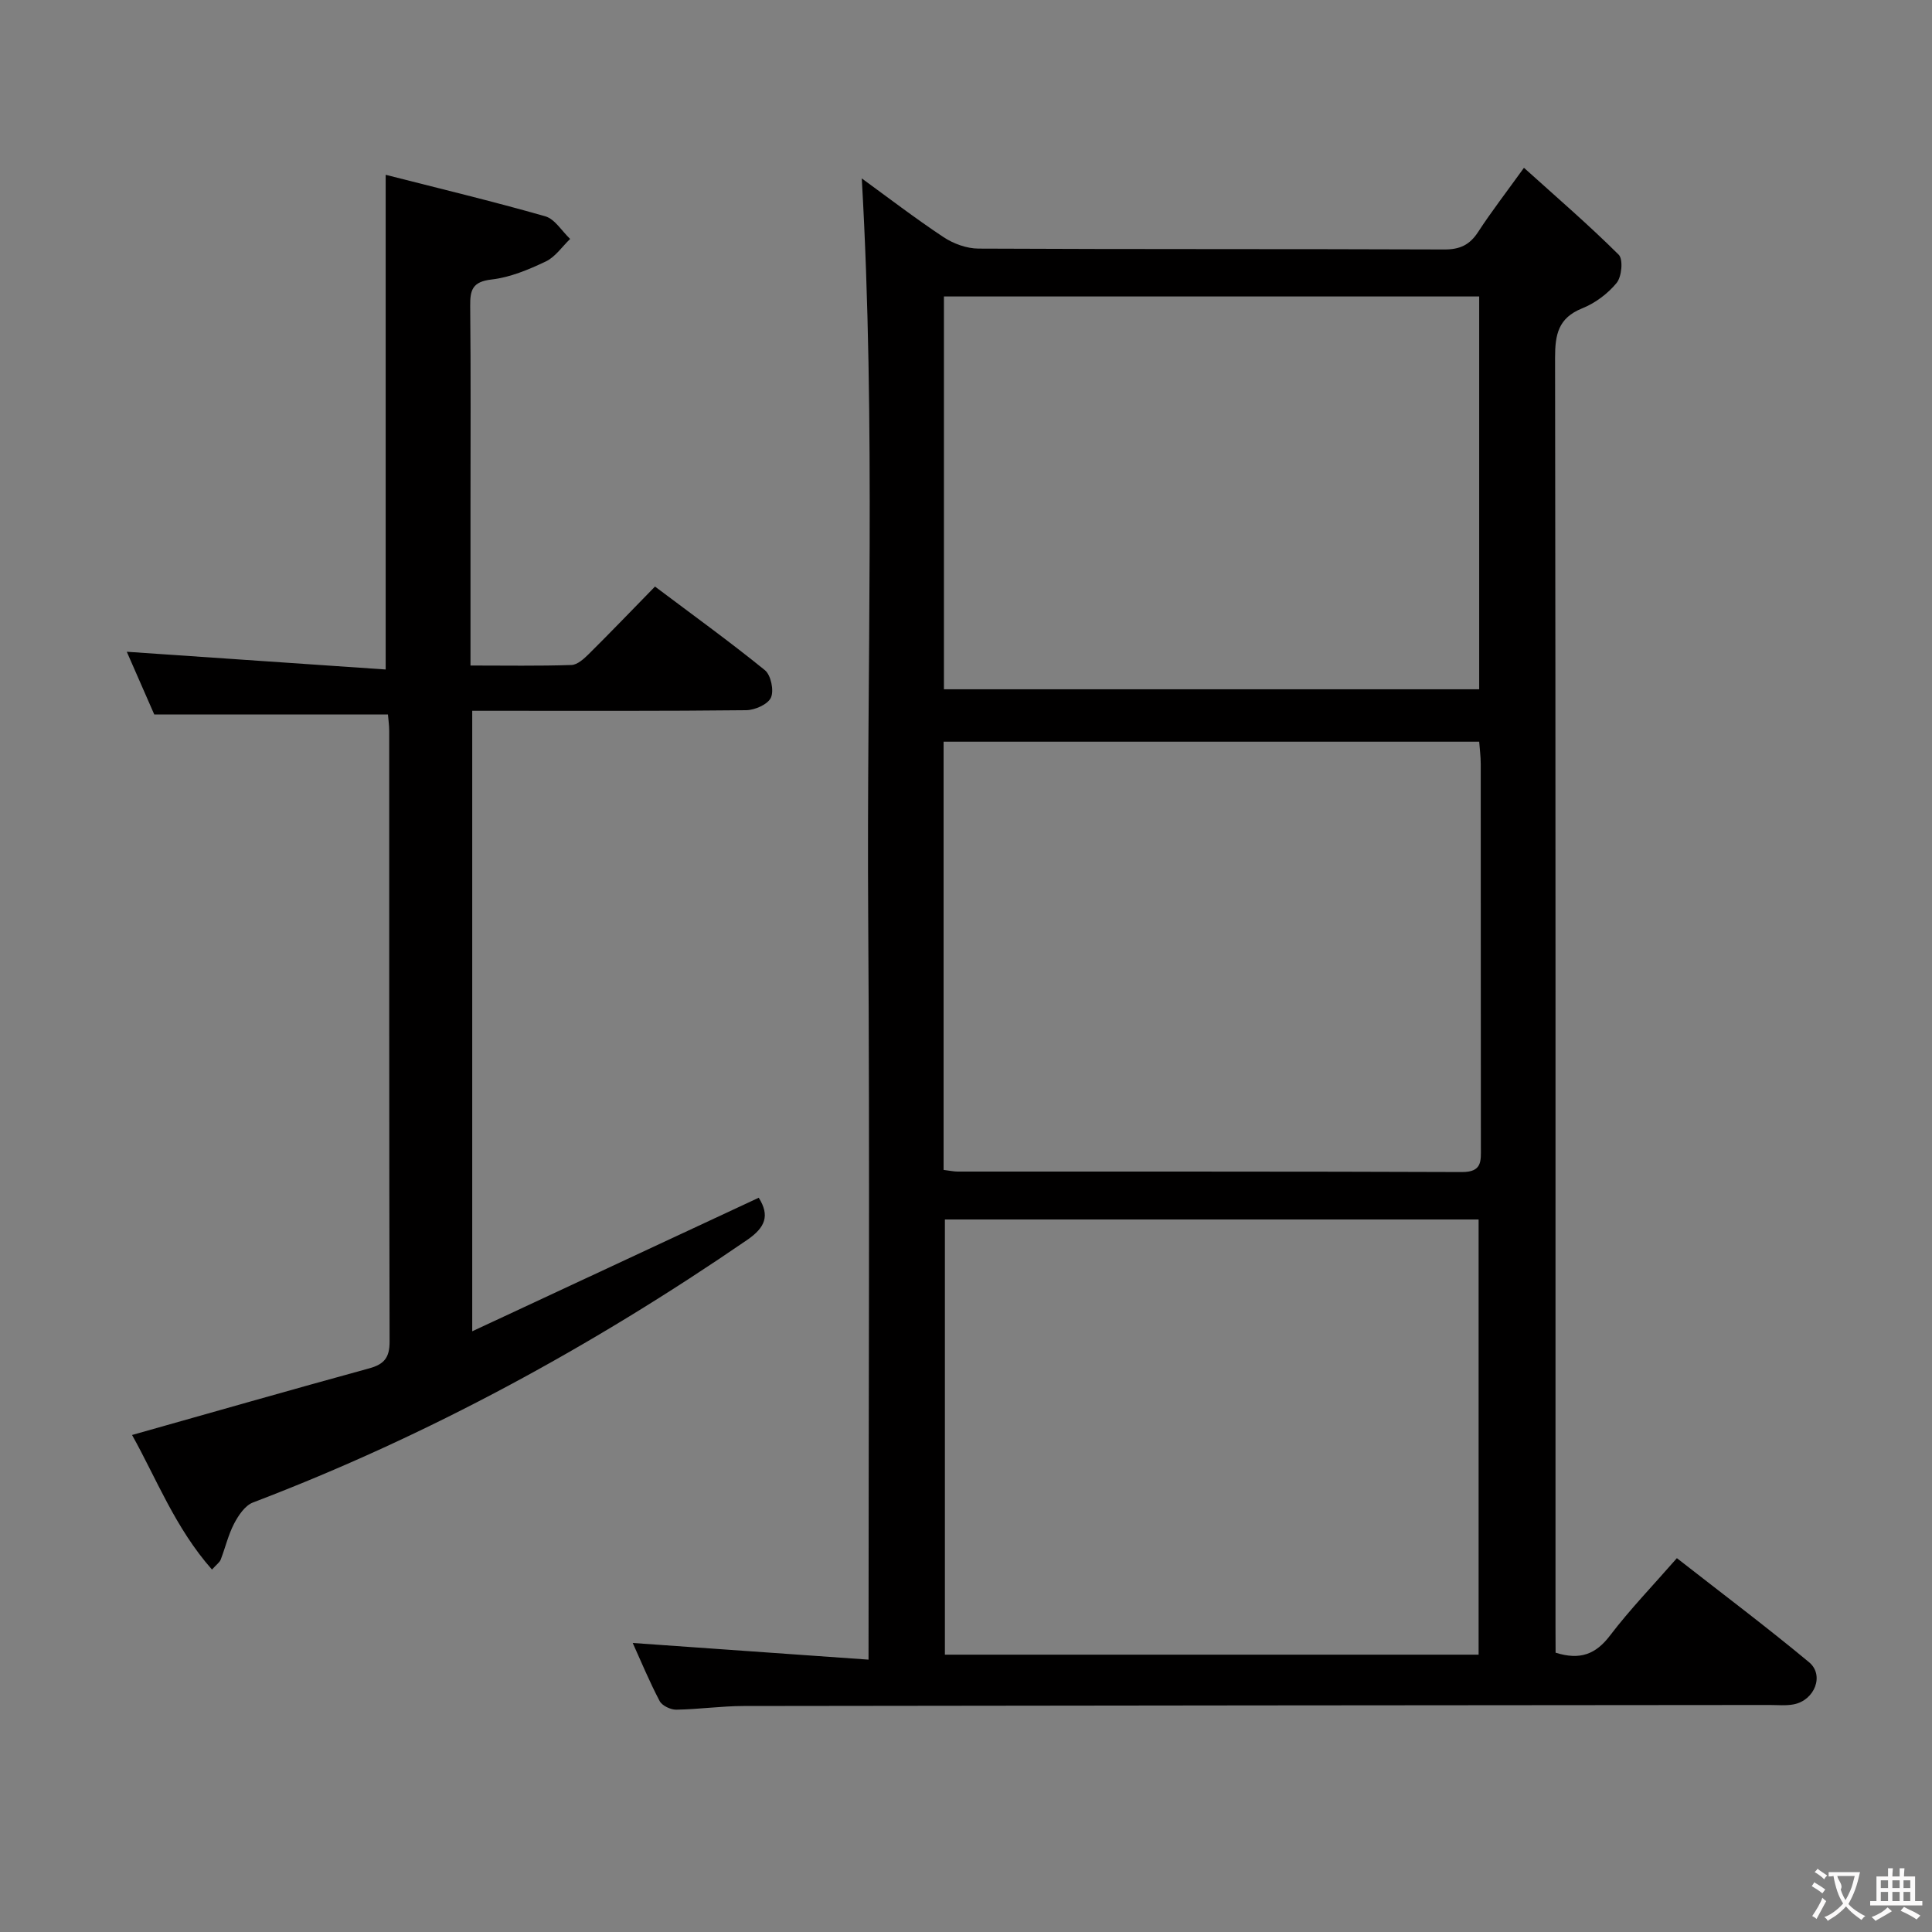 <svg enable-background="new 0 0 400 400" viewBox="0 0 400 400" xmlns="http://www.w3.org/2000/svg"><rect x="0" y="0" width="400" height="400" fill="#808080" stroke="none"/><path d="m322.07 342.17c5.07 1.6 8.32.32 11.26-3.54 4.12-5.41 8.88-10.34 13.85-16.03 9.22 7.21 18.47 14.16 27.36 21.54 3.23 2.68 1.17 7.88-3.17 8.73-1.61.31-3.32.13-4.99.13-70.81.06-141.63.1-212.44.21-4.64.01-9.28.69-13.92.76-1.17.02-2.94-.82-3.45-1.79-2.14-4.07-3.9-8.33-5.57-12.02 16.06 1.14 32.04 2.27 48.82 3.45 0-52.16.27-103.08-.07-154-.34-50.89 1.59-101.81-1.33-152.67 5.33 3.87 10.98 8.21 16.9 12.14 2.06 1.37 4.82 2.38 7.26 2.39 32.16.16 64.32.05 96.47.18 3.23.01 5.24-.96 6.97-3.61 2.71-4.16 5.75-8.1 9.5-13.3 6.84 6.17 13.45 11.86 19.62 18 .95.95.63 4.54-.43 5.83-1.83 2.24-4.46 4.2-7.16 5.28-4.94 1.99-5.59 5.43-5.59 10.2.13 87.48.09 174.95.09 262.43.02 1.96.02 3.91.02 5.69zm-15.94.41c0-30.25 0-60.26 0-90.1-37.19 0-73.92 0-110.5 0v90.1zm-110.77-100.36c1.31.16 2.11.34 2.92.34 34.8.02 69.6-.04 104.39.1 4.21.02 3.94-2.28 3.93-5.09-.03-26.47-.01-52.95-.03-79.42 0-1.58-.22-3.17-.32-4.59-37.29 0-74 0-110.89 0zm.07-99.51h110.82c0-27.13 0-54.19 0-81.33-37.09 0-73.83 0-110.82 0z" fill="#010000"/><path d="m79.85 36.19c11.01 2.81 22.09 5.47 33.03 8.59 2 .57 3.45 3.07 5.16 4.69-1.66 1.59-3.06 3.72-5.03 4.66-3.56 1.69-7.39 3.3-11.25 3.74-3.94.45-4.45 2.16-4.41 5.48.14 14 .06 28 .06 41.99v32.45c7.35 0 14.13.12 20.9-.11 1.24-.04 2.6-1.29 3.61-2.29 4.49-4.45 8.87-9.02 13.69-13.95 7.79 5.86 15.44 11.38 22.76 17.32 1.24 1.01 1.9 4.19 1.25 5.66-.62 1.4-3.32 2.6-5.12 2.62-17 .19-33.99.12-50.99.12-1.8 0-3.6 0-5.74 0v128.47c20.21-9.42 39.67-18.49 59.32-27.65 2.32 3.69 1.37 6.14-2.38 8.72-32.07 22.01-65.96 40.52-102.35 54.38-1.64.63-3.01 2.68-3.9 4.39-1.21 2.32-1.81 4.97-2.77 7.44-.22.57-.84.98-1.8 2.05-7.59-8.57-11.55-18.94-16.55-27.86 16.56-4.67 32.81-9.33 49.12-13.8 3.09-.85 4.21-2.24 4.2-5.52-.1-42.16-.07-84.32-.08-126.48 0-1.14-.17-2.28-.26-3.37-16.1 0-31.96 0-48.38 0-1.73-3.95-3.78-8.63-5.69-12.99 17.86 1.22 35.72 2.45 53.6 3.67 0-34.52 0-67.74 0-102.42z" fill="#010000"/><g fill="#fbfafa"><path d="m377.9 391.2c-.2.3-.4.5-.6.8-.7-.6-1.4-1-2.2-1.5.2-.3.4-.5.5-.8.6.4 1.4.8 2.3 1.5zm-1.8 6.1c-.2-.2-.5-.4-.9-.6.4-.6.8-1.2 1.2-1.9s.7-1.3.9-1.9c.3.3.5.5.8.7-.7 1.3-1.4 2.6-2 3.7zm2.2-9c-.3.3-.5.5-.6.8-.6-.6-1.3-1.1-2-1.5.3-.3.5-.5.6-.7.6.5 1.3.9 2 1.4zm.3.2v-.9h2 4.5c-.3 1.3-.6 2.5-1 3.6s-.9 2.1-1.4 3c.4.5 1 1 1.6 1.4s1.2.8 1.9 1.1c-.3.2-.5.4-.8.8-.4-.3-1-.7-1.6-1.2s-1.2-1.1-1.6-1.6c-.5.6-1.1 1.1-1.7 1.6s-1.4.9-2.1 1.4c-.1-.3-.3-.5-.7-.8.6-.2 1.2-.5 1.9-1s1.4-1.1 2-1.8c-.5-.8-.9-1.6-1.2-2.5s-.6-2-.8-3.2c-.4.1-.7.1-1 .1zm2.5 2.7c.3 1 .7 1.7 1 2.2.3-.5.6-1.1 1-2s.6-1.9.9-3h-3.2-.4c.1.9 1.3 1.8.7 2.8z"/><path d="m396.5 388.5v1.5 3.6h1.5v.9c-.4 0-1 0-1.7 0h-7.9c-.5 0-.9 0-1.2 0v-.9h1.3v-3.5c0-.7 0-1.2 0-1.6h2.4c0-.8 0-1.4 0-1.7h1c0 .3-.1.8-.1 1.7h1.5c0-.8 0-1.4 0-1.7h1c0 .3-.1.9-.1 1.7zm-8.2 9.2c-.2-.3-.5-.5-.8-.8.8-.3 1.4-.6 1.9-.9s1-.7 1.4-1.1c.3.3.6.5.9.8-1.6 1-2.8 1.6-3.4 2zm2.6-6.8v-1.6h-1.5v1.6zm0 2.7v-1.9h-1.5v1.9zm2.4-2.7v-1.6h-1.5v1.6zm0 2.7v-1.9h-1.5v1.9zm.2 2 .7-.8c.4.2.9.5 1.6.8s1.3.7 1.8 1c-.3.3-.5.5-.8.8-.4-.3-1.5-1-3.3-1.8zm2-4.7v-1.6h-1.4v1.6zm0 2.7v-1.9h-1.4v1.9z"/></g></svg>
